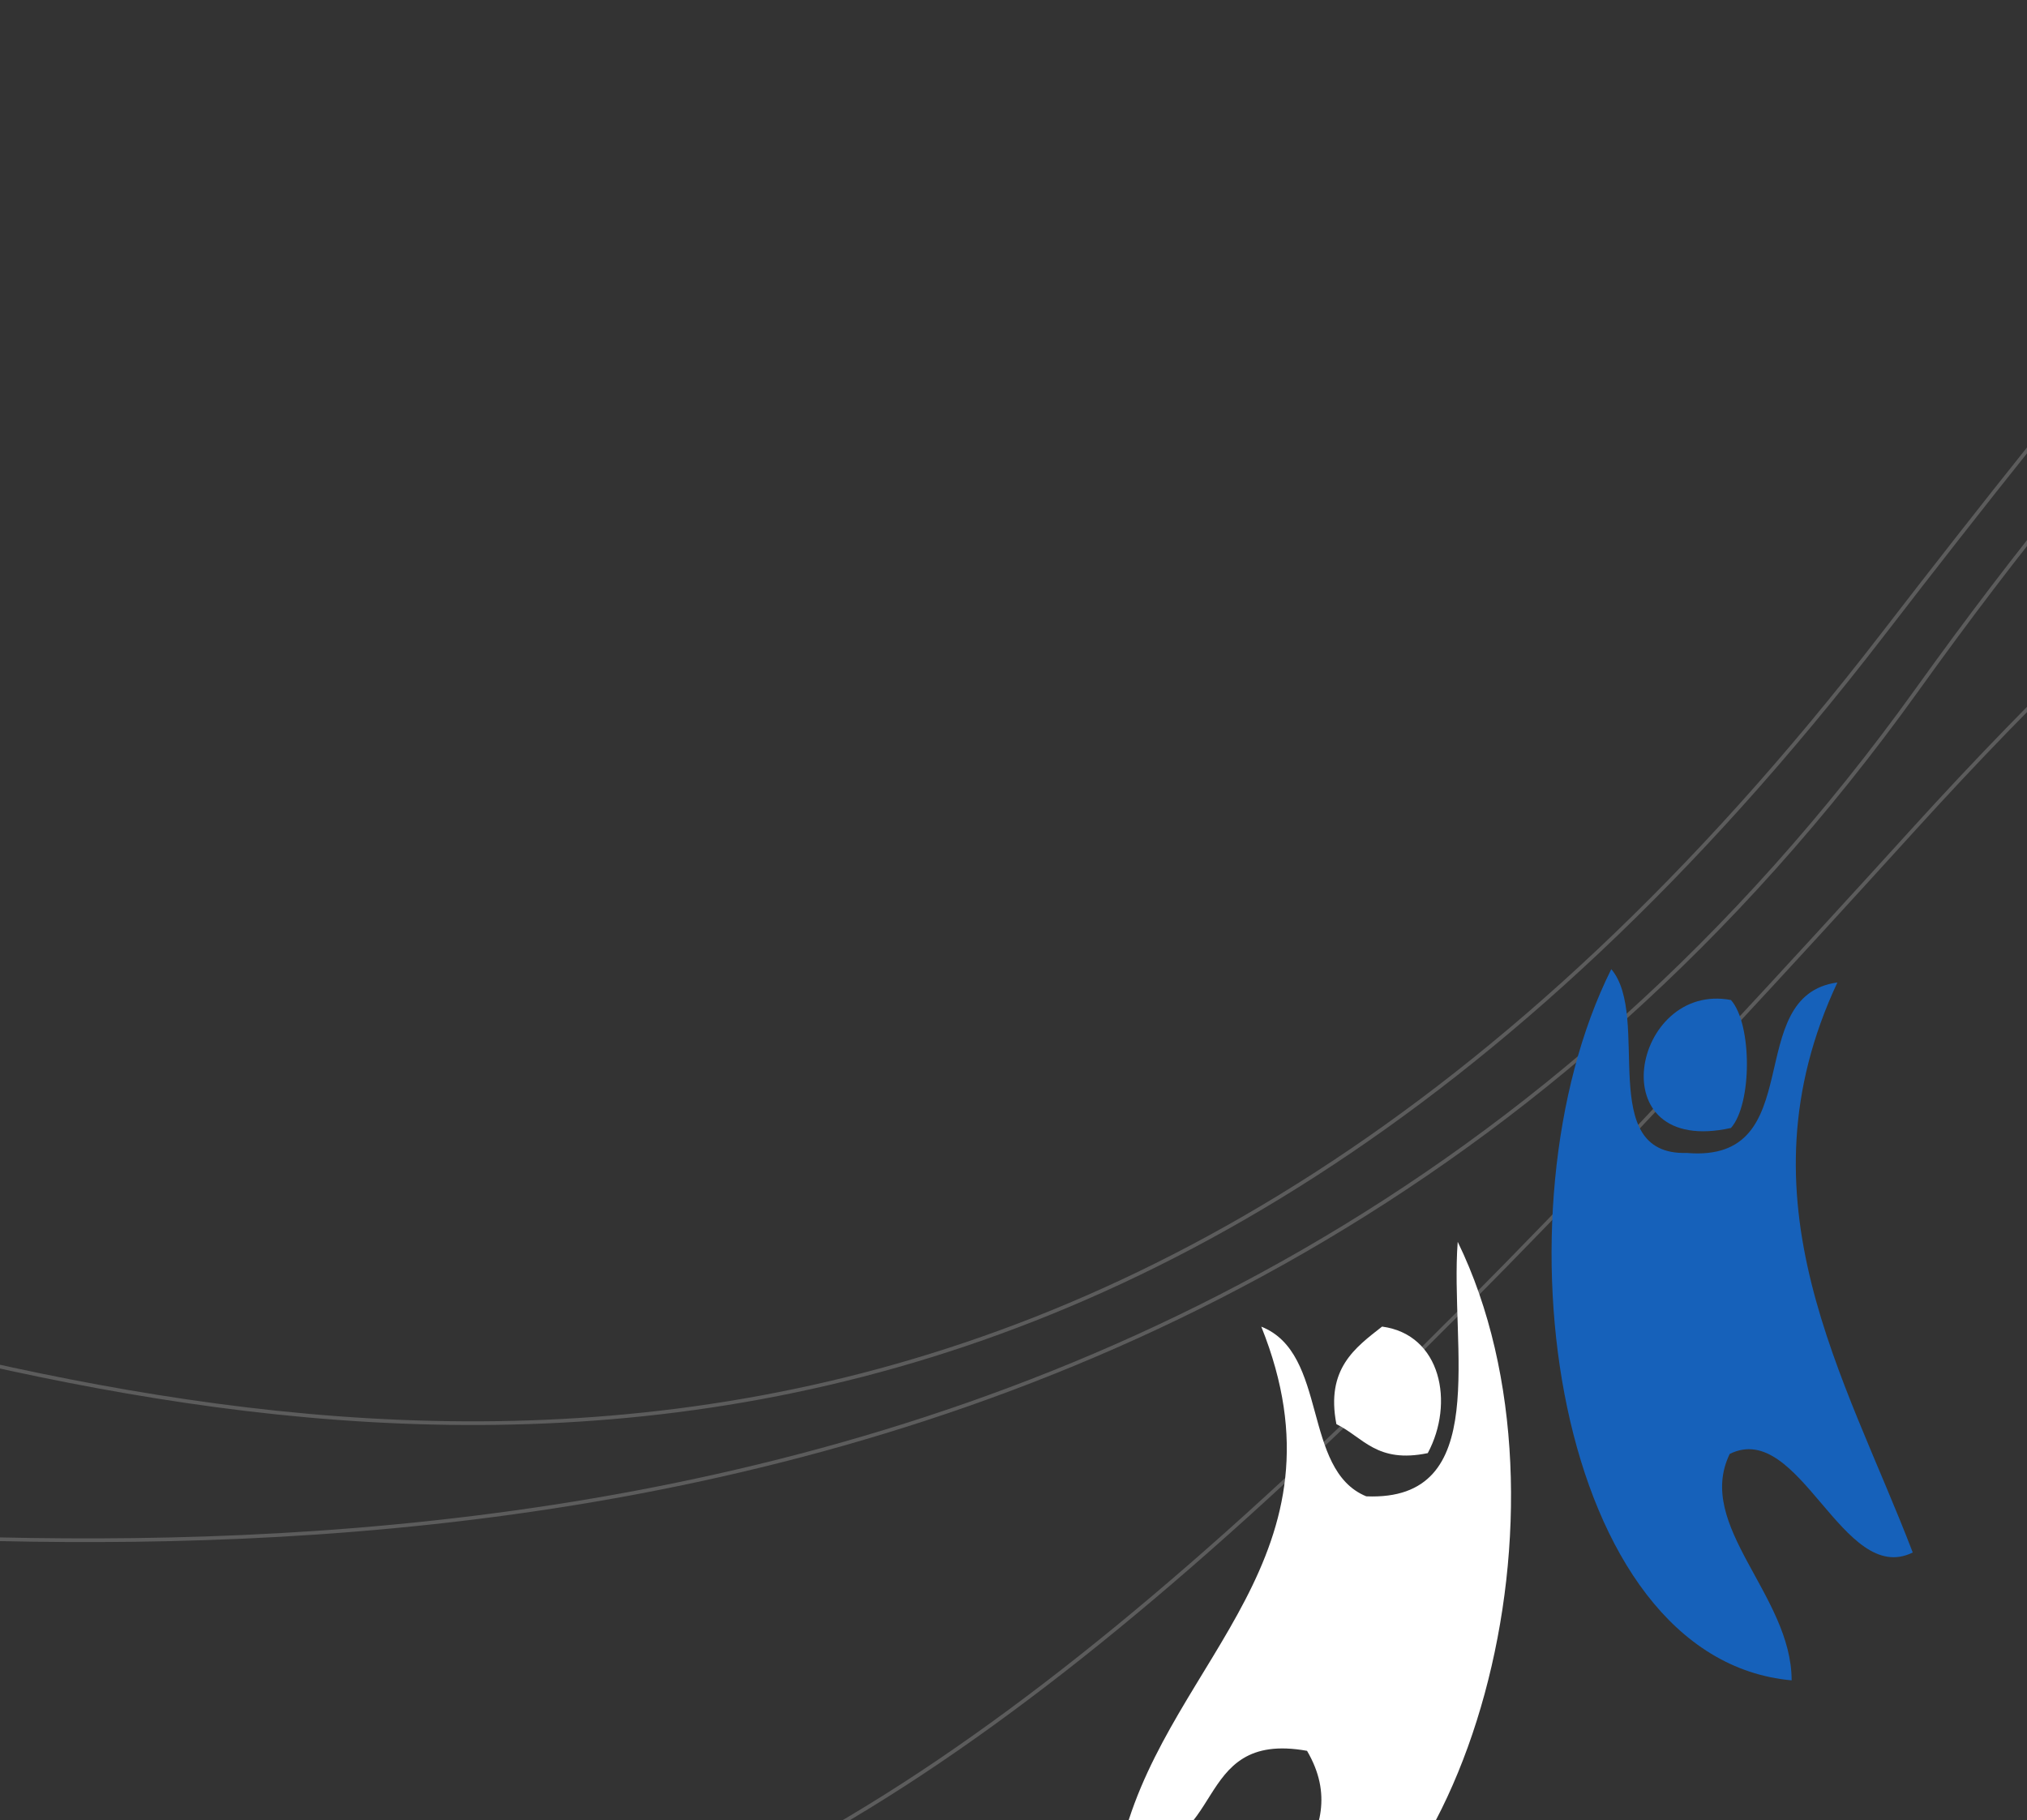 <svg width="550" height="494" fill="none" xmlns="http://www.w3.org/2000/svg"><rect width="100%" height="100%" fill="#333333" stroke="none"/><path d="M1076.64-20.03c-171.228-41.745-337.603-97.976-556.396 207.116C321.895 463.669-.222 416.688-106.231 412.337" stroke="#fff" stroke-opacity=".2"/><path d="M1056.47-45.75C838.931-184.934 732.72-115.605 510.8 172.243 306.037 437.837 92.731 396.878-55.057 357.281" stroke="#fff" stroke-opacity=".2"/><path d="M1313.89 345.353C990.024 11.554 794.259-77.704 518.987 225.35 234.038 539.055 132.769 608.497-185.6 485.784" stroke="#fff" stroke-opacity=".2"/><path fill-rule="evenodd" clip-rule="evenodd" d="M457.653 312.876c33.595 2.892 14.606-42.648 40.898-46.262-27.752 59.274 2.191 106.981 20.449 154.689-18.988 9.397-30.674-36.142-49.662-26.745-9.494 19.517 16.798 38.311 16.798 61.442-64.269-5.783-81.797-127.221-48.932-193 10.955 13.011-4.382 50.599 20.449 49.876z" fill="#1661BA"/><path fill-rule="evenodd" clip-rule="evenodd" d="M305 501.748v-3.597c13.142-48.201 62.06-76.259 37.236-138.129 18.253 7.194 10.951 38.849 28.474 46.043 34.315 1.439 22.634-40.288 24.824-69.065 35.045 71.942 2.19 188.489-53.298 200-1.46-24.46 26.284-38.129 12.412-61.87-32.125-5.756-21.174 28.776-49.648 26.618" fill="#fff"/><path fill-rule="evenodd" clip-rule="evenodd" d="M469.671 271.377c5.772 6.511 5.772 28.215 0 34.726-36.078 7.958-26.698-39.79 0-34.726z" fill="#1661BA"/><path fill-rule="evenodd" clip-rule="evenodd" d="M375.01 360c16.042 2.146 19.688 20.747 12.396 34.34-13.854 2.862-17.5-4.293-24.792-7.87-2.916-15.023 5.105-20.747 12.396-26.47z" fill="#fff"/></svg>